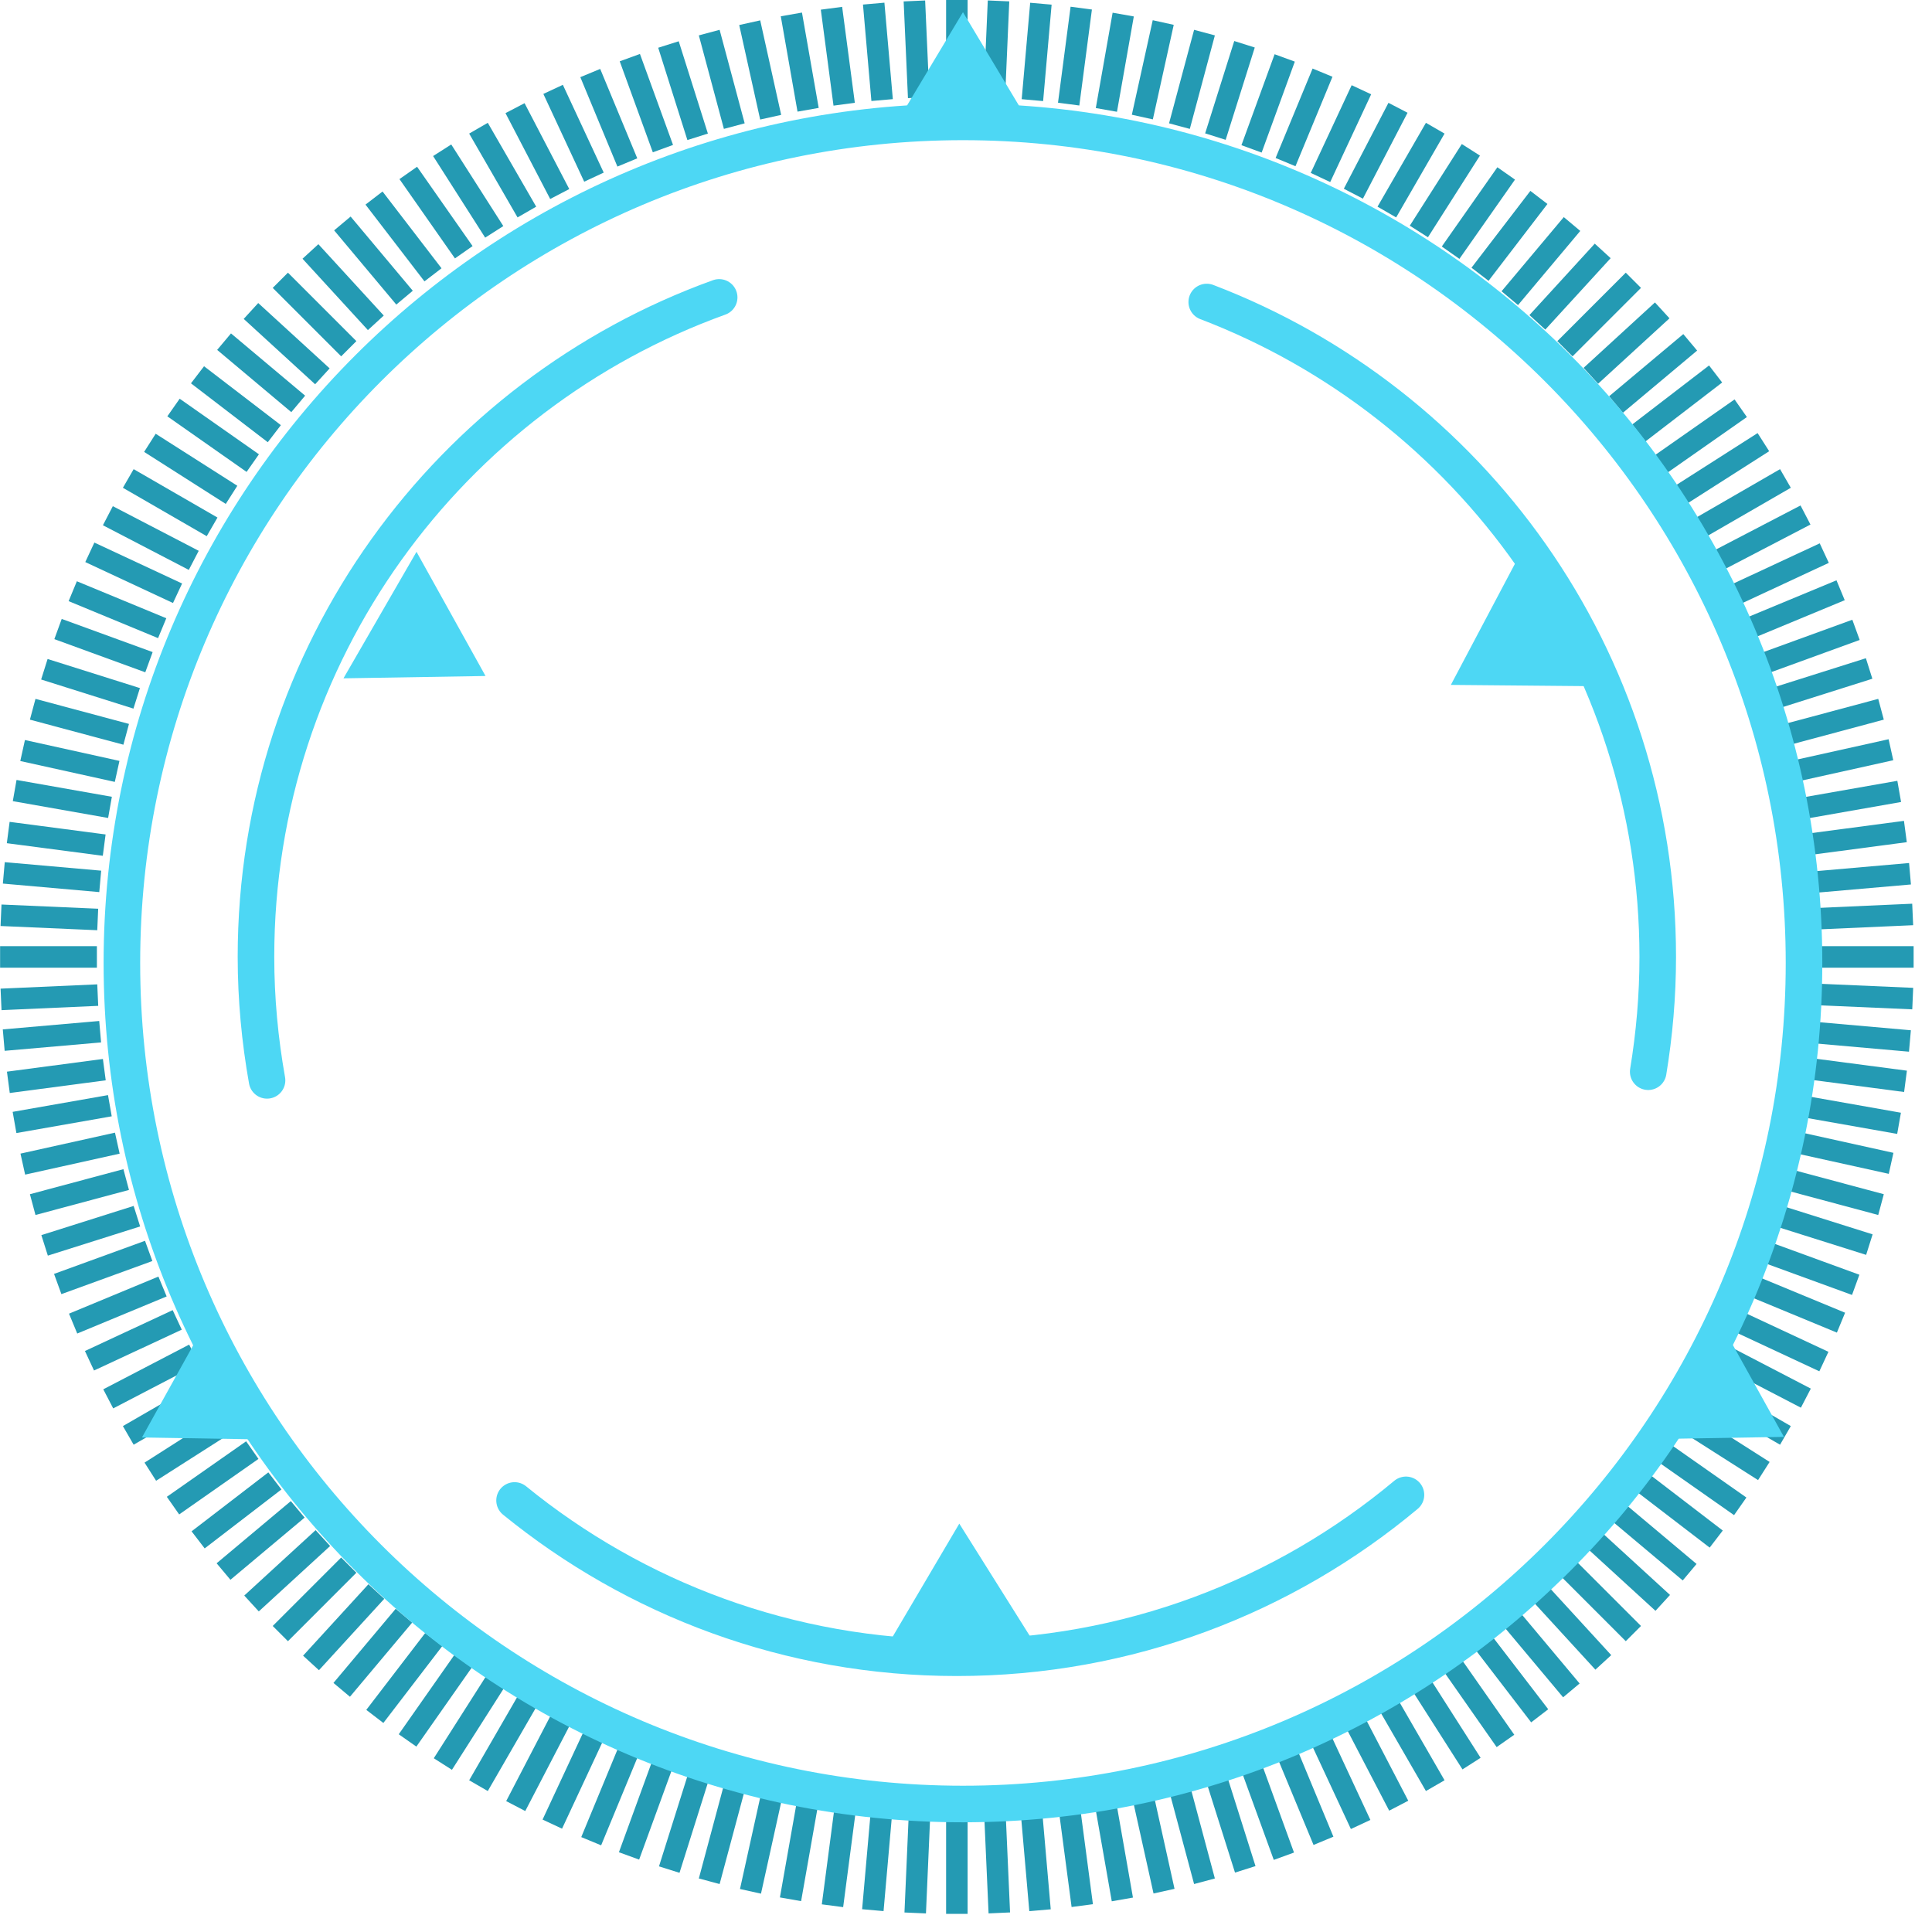 <svg 
 xmlns="http://www.w3.org/2000/svg"
 xmlns:xlink="http://www.w3.org/1999/xlink"
 width="158.5px" height="158.5px" viewBox="0 0 158.5 158.5">
<path fill-rule="evenodd"  fill="rgb(36, 154, 179)"
 d="M149.051,79.388 C149.051,79.388 149.051,77.623 149.051,77.623 C149.051,77.623 156.992,77.623 156.992,77.623 C156.992,77.623 156.992,79.388 156.992,79.388 C156.992,79.388 149.051,79.388 149.051,79.388 ZM148.708,71.493 C148.708,71.493 156.619,70.802 156.619,70.802 C156.619,70.802 156.772,72.561 156.772,72.561 C156.772,72.561 148.861,73.251 148.861,73.251 C148.861,73.251 148.708,71.493 148.708,71.493 ZM147.836,65.431 C147.836,65.431 155.657,64.057 155.657,64.057 C155.657,64.057 155.963,65.795 155.963,65.795 C155.963,65.795 148.141,67.169 148.141,67.169 C148.141,67.169 147.836,65.431 147.836,65.431 ZM146.419,59.390 C146.419,59.390 154.089,57.335 154.089,57.335 C154.089,57.335 154.546,59.039 154.546,59.039 C154.546,59.039 146.875,61.095 146.875,61.095 C146.875,61.095 146.419,59.390 146.419,59.390 ZM144.501,53.558 C144.501,53.558 151.964,50.843 151.964,50.843 C151.964,50.843 152.567,52.502 152.567,52.502 C152.567,52.502 145.104,55.216 145.104,55.216 C145.104,55.216 144.501,53.558 144.501,53.558 ZM142.090,47.928 C142.090,47.928 149.289,44.576 149.289,44.576 C149.289,44.576 150.034,46.176 150.034,46.176 C150.034,46.176 142.835,49.528 142.835,49.528 C142.835,49.528 142.090,47.928 142.090,47.928 ZM139.158,42.460 C139.158,42.460 146.035,38.489 146.035,38.489 C146.035,38.489 146.917,40.017 146.917,40.017 C146.917,40.017 140.040,43.988 140.040,43.988 C140.040,43.988 139.158,42.460 139.158,42.460 ZM135.796,37.323 C135.796,37.323 142.302,32.769 142.302,32.769 C142.302,32.769 143.314,34.215 143.314,34.215 C143.314,34.215 136.808,38.769 136.808,38.769 C136.808,38.769 135.796,37.323 135.796,37.323 ZM132.011,32.509 C132.011,32.509 138.097,27.408 138.097,27.408 C138.097,27.408 139.231,28.761 139.231,28.761 C139.231,28.761 133.144,33.862 133.144,33.862 C133.144,33.862 132.011,32.509 132.011,32.509 ZM127.763,27.986 C127.763,27.986 133.378,22.370 133.378,22.370 C133.378,22.370 134.626,23.618 134.626,23.618 C134.626,23.618 129.011,29.234 129.011,29.234 C129.011,29.234 127.763,27.986 127.763,27.986 ZM123.187,23.894 C123.187,23.894 128.292,17.811 128.292,17.811 C128.292,17.811 129.644,18.946 129.644,18.946 C129.644,18.946 124.538,25.029 124.538,25.029 C124.538,25.029 123.187,23.894 123.187,23.894 ZM118.284,20.224 C118.284,20.224 122.844,13.722 122.844,13.722 C122.844,13.722 124.289,14.735 124.289,14.735 C124.289,14.735 119.729,21.238 119.729,21.238 C119.729,21.238 118.284,20.224 118.284,20.224 ZM113.011,16.955 C113.011,16.955 116.982,10.076 116.982,10.076 C116.982,10.076 118.510,10.959 118.510,10.959 C118.510,10.959 114.540,17.837 114.540,17.837 C114.540,17.837 113.011,16.955 113.011,16.955 ZM107.532,14.187 C107.532,14.187 110.889,6.990 110.889,6.990 C110.889,6.990 112.489,7.736 112.489,7.736 C112.489,7.736 109.131,14.934 109.131,14.934 C109.131,14.934 107.532,14.187 107.532,14.187 ZM112.425,149.307 C112.425,149.307 110.825,150.051 110.825,150.051 C110.825,150.051 107.474,142.851 107.474,142.851 C107.474,142.851 109.073,142.106 109.073,142.106 C109.073,142.106 112.425,149.307 112.425,149.307 ZM101.847,11.912 C101.847,11.912 104.568,4.450 104.568,4.450 C104.568,4.450 106.226,5.055 106.226,5.055 C106.226,5.055 103.505,12.517 103.505,12.517 C103.505,12.517 101.847,11.912 101.847,11.912 ZM106.159,151.982 C106.159,151.982 104.500,152.585 104.500,152.585 C104.500,152.585 101.786,145.121 101.786,145.121 C101.786,145.121 103.444,144.518 103.444,144.518 C103.444,144.518 106.159,151.982 106.159,151.982 ZM95.908,146.893 C95.908,146.893 97.612,146.437 97.612,146.437 C97.612,146.437 99.667,154.108 99.667,154.108 C99.667,154.108 97.963,154.565 97.963,154.565 C97.963,154.565 95.908,146.893 95.908,146.893 ZM95.908,10.118 C95.908,10.118 97.963,2.447 97.963,2.447 C97.963,2.447 99.667,2.903 99.667,2.903 C99.667,2.903 97.612,10.575 97.612,10.575 C97.612,10.575 95.908,10.118 95.908,10.118 ZM89.899,8.864 C89.899,8.864 91.279,1.042 91.279,1.042 C91.279,1.042 93.017,1.349 93.017,1.349 C93.017,1.349 91.636,9.171 91.636,9.171 C91.636,9.171 89.899,8.864 89.899,8.864 ZM92.947,155.676 C92.947,155.676 91.209,155.981 91.209,155.981 C91.209,155.981 89.836,148.158 89.836,148.158 C89.836,148.158 91.574,147.853 91.574,147.853 C91.574,147.853 92.947,155.676 92.947,155.676 ZM83.819,8.137 C83.819,8.137 84.516,0.226 84.516,0.226 C84.516,0.226 86.274,0.381 86.274,0.381 C86.274,0.381 85.577,8.293 85.577,8.293 C85.577,8.293 83.819,8.137 83.819,8.137 ZM86.202,156.638 C86.202,156.638 84.444,156.791 84.444,156.791 C84.444,156.791 83.754,148.879 83.754,148.879 C83.754,148.879 85.512,148.726 85.512,148.726 C85.512,148.726 86.202,156.638 86.202,156.638 ZM77.618,149.069 C77.618,149.069 79.382,149.069 79.382,149.069 C79.382,149.069 79.382,157.012 79.382,157.012 C79.382,157.012 77.618,157.012 77.618,157.012 C77.618,157.012 77.618,149.069 77.618,149.069 ZM77.618,-0.000 C77.618,-0.000 79.382,-0.000 79.382,-0.000 C79.382,-0.000 79.382,7.942 79.382,7.942 C79.382,7.942 77.618,7.942 77.618,7.942 C77.618,7.942 77.618,-0.000 77.618,-0.000 ZM70.798,0.374 C70.798,0.374 72.556,0.220 72.556,0.220 C72.556,0.220 73.247,8.133 73.247,8.133 C73.247,8.133 71.489,8.286 71.489,8.286 C71.489,8.286 70.798,0.374 70.798,0.374 ZM73.183,148.874 C73.183,148.874 72.486,156.786 72.486,156.786 C72.486,156.786 70.728,156.631 70.728,156.631 C70.728,156.631 71.425,148.719 71.425,148.719 C71.425,148.719 73.183,148.874 73.183,148.874 ZM64.055,1.336 C64.055,1.336 65.793,1.031 65.793,1.031 C65.793,1.031 67.166,8.853 67.166,8.853 C67.166,8.853 65.428,9.159 65.428,9.159 C65.428,9.159 64.055,1.336 64.055,1.336 ZM67.102,148.148 C67.102,148.148 65.722,155.969 65.722,155.969 C65.722,155.969 63.984,155.663 63.984,155.663 C63.984,155.663 65.365,147.841 65.365,147.841 C65.365,147.841 67.102,148.148 67.102,148.148 ZM57.332,154.108 C57.332,154.108 59.388,146.437 59.388,146.437 C59.388,146.437 61.092,146.893 61.092,146.893 C61.092,146.893 59.037,154.565 59.037,154.565 C59.037,154.565 57.332,154.108 57.332,154.108 ZM57.332,2.903 C57.332,2.903 59.037,2.447 59.037,2.447 C59.037,2.447 61.092,10.118 61.092,10.118 C61.092,10.118 59.388,10.575 59.388,10.575 C59.388,10.575 57.332,2.903 57.332,2.903 ZM50.842,5.030 C50.842,5.030 52.501,4.427 52.501,4.427 C52.501,4.427 55.215,11.891 55.215,11.891 C55.215,11.891 53.557,12.494 53.557,12.494 C53.557,12.494 50.842,5.030 50.842,5.030 ZM55.155,145.100 C55.155,145.100 52.434,152.561 52.434,152.561 C52.434,152.561 50.776,151.956 50.776,151.956 C50.776,151.956 53.497,144.495 53.497,144.495 C53.497,144.495 55.155,145.100 55.155,145.100 ZM44.577,7.705 C44.577,7.705 46.177,6.960 46.177,6.960 C46.177,6.960 49.528,14.161 49.528,14.161 C49.528,14.161 47.928,14.906 47.928,14.906 C47.928,14.906 44.577,7.705 44.577,7.705 ZM49.469,142.824 C49.469,142.824 46.111,150.022 46.111,150.022 C46.111,150.022 44.512,149.276 44.512,149.276 C44.512,149.276 47.870,142.078 47.870,142.078 C47.870,142.078 49.469,142.824 49.469,142.824 ZM38.490,146.053 C38.490,146.053 42.460,139.174 42.460,139.174 C42.460,139.174 43.989,140.057 43.989,140.057 C43.989,140.057 40.018,146.935 40.018,146.935 C40.018,146.935 38.490,146.053 38.490,146.053 ZM38.490,10.959 C38.490,10.959 40.018,10.076 40.018,10.076 C40.018,10.076 43.989,16.955 43.989,16.955 C43.989,16.955 42.460,17.837 42.460,17.837 C42.460,17.837 38.490,10.959 38.490,10.959 ZM37.324,21.200 C37.324,21.200 32.771,14.693 32.771,14.693 C32.771,14.693 34.217,13.681 34.217,13.681 C34.217,13.681 38.770,20.188 38.770,20.188 C38.770,20.188 37.324,21.200 37.324,21.200 ZM32.512,24.987 C32.512,24.987 27.412,18.899 27.412,18.899 C27.412,18.899 28.765,17.766 28.765,17.766 C28.765,17.766 33.865,23.853 33.865,23.853 C33.865,23.853 32.512,24.987 32.512,24.987 ZM27.989,29.234 C27.989,29.234 22.374,23.618 22.374,23.618 C22.374,23.618 23.622,22.370 23.622,22.370 C23.622,22.370 29.237,27.986 29.237,27.986 C29.237,27.986 27.989,29.234 27.989,29.234 ZM23.898,33.812 C23.898,33.812 17.816,28.705 17.816,28.705 C17.816,28.705 18.951,27.353 18.951,27.353 C18.951,27.353 25.033,32.460 25.033,32.460 C25.033,32.460 23.898,33.812 23.898,33.812 ZM20.230,38.715 C20.230,38.715 13.728,34.155 13.728,34.155 C13.728,34.155 14.741,32.710 14.741,32.710 C14.741,32.710 21.243,37.270 21.243,37.270 C21.243,37.270 20.230,38.715 20.230,38.715 ZM16.960,43.988 C16.960,43.988 10.083,40.017 10.083,40.017 C10.083,40.017 10.965,38.489 10.965,38.489 C10.965,38.489 17.842,42.460 17.842,42.460 C17.842,42.460 16.960,43.988 16.960,43.988 ZM14.193,49.469 C14.193,49.469 6.997,46.111 6.997,46.111 C6.997,46.111 7.743,44.512 7.743,44.512 C7.743,44.512 14.939,47.870 14.939,47.870 C14.939,47.870 14.193,49.469 14.193,49.469 ZM11.919,55.155 C11.919,55.155 4.459,52.434 4.459,52.434 C4.459,52.434 5.063,50.776 5.063,50.776 C5.063,50.776 12.523,53.497 12.523,53.497 C12.523,53.497 11.919,55.155 11.919,55.155 ZM10.124,61.095 C10.124,61.095 2.454,59.039 2.454,59.039 C2.454,59.039 2.911,57.335 2.911,57.335 C2.911,57.335 10.581,59.390 10.581,59.390 C10.581,59.390 10.124,61.095 10.124,61.095 ZM8.871,67.106 C8.871,67.106 1.051,65.725 1.051,65.725 C1.051,65.725 1.357,63.987 1.357,63.987 C1.357,63.987 9.177,65.368 9.177,65.368 C9.177,65.368 8.871,67.106 8.871,67.106 ZM8.145,73.187 C8.145,73.187 0.235,72.489 0.235,72.489 C0.235,72.489 0.390,70.731 0.390,70.731 C0.390,70.731 8.300,71.429 8.300,71.429 C8.300,71.429 8.145,73.187 8.145,73.187 ZM7.949,79.388 C7.949,79.388 0.008,79.388 0.008,79.388 C0.008,79.388 0.008,77.623 0.008,77.623 C0.008,77.623 7.949,77.623 7.949,77.623 C7.949,77.623 7.949,79.388 7.949,79.388 ZM8.293,85.519 C8.293,85.519 0.382,86.209 0.382,86.209 C0.382,86.209 0.229,84.451 0.229,84.451 C0.229,84.451 8.140,83.761 8.140,83.761 C8.140,83.761 8.293,85.519 8.293,85.519 ZM9.166,91.581 C9.166,91.581 1.345,92.955 1.345,92.955 C1.345,92.955 1.039,91.216 1.039,91.216 C1.039,91.216 8.861,89.842 8.861,89.842 C8.861,89.842 9.166,91.581 9.166,91.581 ZM10.581,97.621 C10.581,97.621 2.911,99.677 2.911,99.677 C2.911,99.677 2.454,97.972 2.454,97.972 C2.454,97.972 10.124,95.917 10.124,95.917 C10.124,95.917 10.581,97.621 10.581,97.621 ZM12.500,103.454 C12.500,103.454 5.037,106.169 5.037,106.169 C5.037,106.169 4.434,104.510 4.434,104.510 C4.434,104.510 11.897,101.795 11.897,101.795 C11.897,101.795 12.500,103.454 12.500,103.454 ZM14.912,109.084 C14.912,109.084 7.713,112.435 7.713,112.435 C7.713,112.435 6.968,110.835 6.968,110.835 C6.968,110.835 14.167,107.483 14.167,107.483 C14.167,107.483 14.912,109.084 14.912,109.084 ZM17.842,114.552 C17.842,114.552 10.965,118.523 10.965,118.523 C10.965,118.523 10.083,116.995 10.083,116.995 C10.083,116.995 16.960,113.023 16.960,113.023 C16.960,113.023 17.842,114.552 17.842,114.552 ZM21.205,119.689 C21.205,119.689 14.699,124.243 14.699,124.243 C14.699,124.243 13.687,122.797 13.687,122.797 C13.687,122.797 20.193,118.243 20.193,118.243 C20.193,118.243 21.205,119.689 21.205,119.689 ZM24.991,124.503 C24.991,124.503 18.905,129.604 18.905,129.604 C18.905,129.604 17.771,128.251 17.771,128.251 C17.771,128.251 23.858,123.150 23.858,123.150 C23.858,123.150 24.991,124.503 24.991,124.503 ZM29.237,129.026 C29.237,129.026 23.622,134.642 23.622,134.642 C23.622,134.642 22.374,133.394 22.374,133.394 C22.374,133.394 27.989,127.778 27.989,127.778 C27.989,127.778 29.237,129.026 29.237,129.026 ZM33.814,133.118 C33.814,133.118 28.709,139.201 28.709,139.201 C28.709,139.201 27.357,138.066 27.357,138.066 C27.357,138.066 32.463,131.983 32.463,131.983 C32.463,131.983 33.814,133.118 33.814,133.118 ZM38.717,136.787 C38.717,136.787 34.158,143.290 34.158,143.290 C34.158,143.290 32.713,142.277 32.713,142.277 C32.713,142.277 37.273,135.774 37.273,135.774 C37.273,135.774 38.717,136.787 38.717,136.787 ZM118.510,146.053 C118.510,146.053 116.982,146.935 116.982,146.935 C116.982,146.935 113.011,140.057 113.011,140.057 C113.011,140.057 114.540,139.174 114.540,139.174 C114.540,139.174 118.510,146.053 118.510,146.053 ZM119.677,135.811 C119.677,135.811 124.230,142.318 124.230,142.318 C124.230,142.318 122.784,143.331 122.784,143.331 C122.784,143.331 118.231,136.823 118.231,136.823 C118.231,136.823 119.677,135.811 119.677,135.811 ZM124.490,132.025 C124.490,132.025 129.590,138.112 129.590,138.112 C129.590,138.112 128.237,139.246 128.237,139.246 C128.237,139.246 123.137,133.158 123.137,133.158 C123.137,133.158 124.490,132.025 124.490,132.025 ZM129.011,127.778 C129.011,127.778 134.626,133.394 134.626,133.394 C134.626,133.394 133.378,134.642 133.378,134.642 C133.378,134.642 127.763,129.026 127.763,129.026 C127.763,129.026 129.011,127.778 129.011,127.778 ZM133.103,123.200 C133.103,123.200 139.185,128.306 139.185,128.306 C139.185,128.306 138.050,129.658 138.050,129.658 C138.050,129.658 131.968,124.552 131.968,124.552 C131.968,124.552 133.103,123.200 133.103,123.200 ZM136.772,118.296 C136.772,118.296 143.274,122.856 143.274,122.856 C143.274,122.856 142.261,124.301 142.261,124.301 C142.261,124.301 135.759,119.741 135.759,119.741 C135.759,119.741 136.772,118.296 136.772,118.296 ZM140.040,113.023 C140.040,113.023 146.917,116.995 146.917,116.995 C146.917,116.995 146.035,118.523 146.035,118.523 C146.035,118.523 139.158,114.552 139.158,114.552 C139.158,114.552 140.040,113.023 140.040,113.023 ZM142.808,107.542 C142.808,107.542 150.004,110.901 150.004,110.901 C150.004,110.901 149.258,112.500 149.258,112.500 C149.258,112.500 142.062,109.142 142.062,109.142 C142.062,109.142 142.808,107.542 142.808,107.542 ZM145.083,101.856 C145.083,101.856 152.543,104.578 152.543,104.578 C152.543,104.578 151.939,106.236 151.939,106.236 C151.939,106.236 144.478,103.514 144.478,103.514 C144.478,103.514 145.083,101.856 145.083,101.856 ZM146.875,95.917 C146.875,95.917 154.546,97.972 154.546,97.972 C154.546,97.972 154.089,99.677 154.089,99.677 C154.089,99.677 146.419,97.621 146.419,97.621 C146.419,97.621 146.875,95.917 146.875,95.917 ZM148.130,89.906 C148.130,89.906 155.950,91.287 155.950,91.287 C155.950,91.287 155.644,93.025 155.644,93.025 C155.644,93.025 147.824,91.644 147.824,91.644 C147.824,91.644 148.130,89.906 148.130,89.906 ZM148.857,83.825 C148.857,83.825 156.767,84.522 156.767,84.522 C156.767,84.522 156.612,86.280 156.612,86.280 C156.612,86.280 148.702,85.583 148.702,85.583 C148.702,85.583 148.857,83.825 148.857,83.825 Z"/>
<path fill-rule="evenodd"  fill="rgb(36, 154, 179)"
 d="M149.021,76.256 C149.021,76.256 148.943,74.493 148.943,74.493 C148.943,74.493 156.876,74.140 156.876,74.140 C156.876,74.140 156.954,75.903 156.954,75.903 C156.954,75.903 149.021,76.256 149.021,76.256 ZM148.328,68.383 C148.328,68.383 156.200,67.343 156.200,67.343 C156.200,67.343 156.432,69.092 156.432,69.092 C156.432,69.092 148.559,70.133 148.559,70.133 C148.559,70.133 148.328,68.383 148.328,68.383 ZM147.188,62.366 C147.188,62.366 154.940,60.646 154.940,60.646 C154.940,60.646 155.322,62.369 155.322,62.369 C155.322,62.369 147.570,64.089 147.570,64.089 C147.570,64.089 147.188,62.366 147.188,62.366 ZM145.504,56.394 C145.504,56.394 153.076,54.000 153.076,54.000 C153.076,54.000 153.607,55.683 153.607,55.683 C153.607,55.683 146.036,58.077 146.036,58.077 C146.036,58.077 145.504,56.394 145.504,56.394 ZM143.329,50.653 C143.329,50.653 150.664,47.609 150.664,47.609 C150.664,47.609 151.340,49.240 151.340,49.240 C151.340,49.240 144.005,52.283 144.005,52.283 C144.005,52.283 143.329,50.653 143.329,50.653 ZM140.671,45.135 C140.671,45.135 147.714,41.468 147.714,41.468 C147.714,41.468 148.529,43.033 148.529,43.033 C148.529,43.033 141.486,46.701 141.486,46.701 C141.486,46.701 140.671,45.135 140.671,45.135 ZM137.499,39.803 C137.499,39.803 144.193,35.530 144.193,35.530 C144.193,35.530 145.142,37.018 145.142,37.018 C145.142,37.018 138.448,41.291 138.448,41.291 C138.448,41.291 137.499,39.803 137.499,39.803 ZM133.912,34.820 C133.912,34.820 140.210,29.982 140.210,29.982 C140.210,29.982 141.285,31.381 141.285,31.381 C141.285,31.381 134.987,36.220 134.987,36.220 C134.987,36.220 133.912,34.820 133.912,34.820 ZM129.917,30.179 C129.917,30.179 135.771,24.813 135.771,24.813 C135.771,24.813 136.964,26.114 136.964,26.114 C136.964,26.114 131.109,31.480 131.109,31.480 C131.109,31.480 129.917,30.179 129.917,30.179 ZM125.473,25.849 C125.473,25.849 130.834,19.989 130.834,19.989 C130.834,19.989 132.136,21.181 132.136,21.181 C132.136,21.181 126.775,27.040 126.775,27.040 C126.775,27.040 125.473,25.849 125.473,25.849 ZM120.720,21.964 C120.720,21.964 125.550,15.661 125.550,15.661 C125.550,15.661 126.951,16.734 126.951,16.734 C126.951,16.734 122.120,23.038 122.120,23.038 C122.120,23.038 120.720,21.964 120.720,21.964 ZM115.659,18.516 C115.659,18.516 119.926,11.817 119.926,11.817 C119.926,11.817 121.414,12.765 121.414,12.765 C121.414,12.765 117.148,19.464 117.148,19.464 C117.148,19.464 115.659,18.516 115.659,18.516 ZM110.247,15.484 C110.247,15.484 113.908,8.436 113.908,8.436 C113.908,8.436 115.474,9.250 115.474,9.250 C115.474,9.250 111.812,16.297 111.812,16.297 C111.812,16.297 110.247,15.484 110.247,15.484 ZM104.650,12.962 C104.650,12.962 107.685,5.623 107.685,5.623 C107.685,5.623 109.315,6.297 109.315,6.297 C109.315,6.297 106.280,13.637 106.280,13.637 C106.280,13.637 104.650,12.962 104.650,12.962 ZM115.533,147.731 C115.533,147.731 113.968,148.546 113.968,148.546 C113.968,148.546 110.300,141.501 110.300,141.501 C110.300,141.501 111.866,140.686 111.866,140.686 C111.866,140.686 115.533,147.731 115.533,147.731 ZM98.870,10.941 C98.870,10.941 101.257,3.366 101.257,3.366 C101.257,3.366 102.940,3.897 102.940,3.897 C102.940,3.897 100.553,11.472 100.553,11.472 C100.553,11.472 98.870,10.941 98.870,10.941 ZM109.392,150.682 C109.392,150.682 107.762,151.358 107.762,151.358 C107.762,151.358 104.719,144.022 104.719,144.022 C104.719,144.022 106.349,143.346 106.349,143.346 C106.349,143.346 109.392,150.682 109.392,150.682 ZM98.925,146.053 C98.925,146.053 100.608,145.521 100.608,145.521 C100.608,145.521 103.001,153.094 103.001,153.094 C103.001,153.094 101.319,153.626 101.319,153.626 C101.319,153.626 98.925,146.053 98.925,146.053 ZM92.856,9.413 C92.856,9.413 94.569,1.658 94.569,1.658 C94.569,1.658 96.292,2.038 96.292,2.038 C96.292,2.038 94.579,9.794 94.579,9.794 C94.579,9.794 92.856,9.413 92.856,9.413 ZM86.798,8.426 C86.798,8.426 87.830,0.551 87.830,0.551 C87.830,0.551 89.580,0.781 89.580,0.781 C89.580,0.781 88.547,8.656 88.547,8.656 C88.547,8.656 86.798,8.426 86.798,8.426 ZM96.357,154.958 C96.357,154.958 94.635,155.340 94.635,155.340 C94.635,155.340 92.915,147.586 92.915,147.586 C92.915,147.586 94.638,147.204 94.638,147.204 C94.638,147.204 96.357,154.958 96.357,154.958 ZM80.692,7.971 C80.692,7.971 81.037,0.036 81.037,0.036 C81.037,0.036 82.800,0.113 82.800,0.113 C82.800,0.113 82.455,8.048 82.455,8.048 C82.455,8.048 80.692,7.971 80.692,7.971 ZM89.662,156.219 C89.662,156.219 87.913,156.450 87.913,156.450 C87.913,156.450 86.872,148.576 86.872,148.576 C86.872,148.576 88.621,148.345 88.621,148.345 C88.621,148.345 89.662,156.219 89.662,156.219 ZM80.750,149.039 C80.750,149.039 82.513,148.961 82.513,148.961 C82.513,148.961 82.865,156.895 82.865,156.895 C82.865,156.895 81.102,156.974 81.102,156.974 C81.102,156.974 80.750,149.039 80.750,149.039 ZM74.135,0.116 C74.135,0.116 75.898,0.038 75.898,0.038 C75.898,0.038 76.251,7.973 76.251,7.973 C76.251,7.973 74.488,8.051 74.488,8.051 C74.488,8.051 74.135,0.116 74.135,0.116 ZM67.339,0.793 C67.339,0.793 69.089,0.561 69.089,0.561 C69.089,0.561 70.130,8.435 70.130,8.435 C70.130,8.435 68.380,8.667 68.380,8.667 C68.380,8.667 67.339,0.793 67.339,0.793 ZM76.311,149.041 C76.311,149.041 75.965,156.976 75.965,156.976 C75.965,156.976 74.202,156.899 74.202,156.899 C74.202,156.899 74.548,148.964 74.548,148.964 C74.548,148.964 76.311,149.041 76.311,149.041 ZM60.645,2.053 C60.645,2.053 62.368,1.671 62.368,1.671 C62.368,1.671 64.087,9.425 64.087,9.425 C64.087,9.425 62.364,9.807 62.364,9.807 C62.364,9.807 60.645,2.053 60.645,2.053 ZM70.204,148.585 C70.204,148.585 69.172,156.460 69.172,156.460 C69.172,156.460 67.422,156.231 67.422,156.231 C67.422,156.231 68.454,148.356 68.454,148.356 C68.454,148.356 70.204,148.585 70.204,148.585 ZM60.708,154.973 C60.708,154.973 62.421,147.218 62.421,147.218 C62.421,147.218 64.144,147.599 64.144,147.599 C64.144,147.599 62.431,155.354 62.431,155.354 C62.431,155.354 60.708,154.973 60.708,154.973 ZM53.999,3.917 C53.999,3.917 55.682,3.385 55.682,3.385 C55.682,3.385 58.075,10.958 58.075,10.958 C58.075,10.958 56.393,11.490 56.393,11.490 C56.393,11.490 53.999,3.917 53.999,3.917 ZM47.610,6.330 C47.610,6.330 49.240,5.654 49.240,5.654 C49.240,5.654 52.282,12.990 52.282,12.990 C52.282,12.990 50.652,13.666 50.652,13.666 C50.652,13.666 47.610,6.330 47.610,6.330 ZM58.133,146.070 C58.133,146.070 55.746,153.645 55.746,153.645 C55.746,153.645 54.063,153.115 54.063,153.115 C54.063,153.115 56.450,145.540 56.450,145.540 C56.450,145.540 58.133,146.070 58.133,146.070 ZM41.470,9.281 C41.470,9.281 43.035,8.465 43.035,8.465 C43.035,8.465 46.702,15.510 46.702,15.510 C46.702,15.510 45.137,16.325 45.137,16.325 C45.137,16.325 41.470,9.281 41.470,9.281 ZM52.352,144.050 C52.352,144.050 49.317,151.389 49.317,151.389 C49.317,151.389 47.686,150.714 47.686,150.714 C47.686,150.714 50.721,143.375 50.721,143.375 C50.721,143.375 52.352,144.050 52.352,144.050 ZM41.527,147.762 C41.527,147.762 45.188,140.714 45.188,140.714 C45.188,140.714 46.754,141.528 46.754,141.528 C46.754,141.528 43.092,148.576 43.092,148.576 C43.092,148.576 41.527,147.762 41.527,147.762 ZM35.532,12.802 C35.532,12.802 37.020,11.852 37.020,11.852 C37.020,11.852 41.292,18.547 41.292,18.547 C41.292,18.547 39.804,19.497 39.804,19.497 C39.804,19.497 35.532,12.802 35.532,12.802 ZM34.823,23.084 C34.823,23.084 29.985,16.786 29.985,16.786 C29.985,16.786 31.384,15.711 31.384,15.711 C31.384,15.711 36.222,22.009 36.222,22.009 C36.222,22.009 34.823,23.084 34.823,23.084 ZM30.183,27.081 C30.183,27.081 24.818,21.226 24.818,21.226 C24.818,21.226 26.119,20.033 26.119,20.033 C26.119,20.033 31.484,25.888 31.484,25.888 C31.484,25.888 30.183,27.081 30.183,27.081 ZM25.853,31.525 C25.853,31.525 19.994,26.163 19.994,26.163 C19.994,26.163 21.185,24.861 21.185,24.861 C21.185,24.861 27.044,30.222 27.044,30.222 C27.044,30.222 25.853,31.525 25.853,31.525 ZM21.969,36.280 C21.969,36.280 15.667,31.448 15.667,31.448 C15.667,31.448 16.740,30.047 16.740,30.047 C16.740,30.047 23.043,34.879 23.043,34.879 C23.043,34.879 21.969,36.280 21.969,36.280 ZM18.522,41.341 C18.522,41.341 11.824,37.074 11.824,37.074 C11.824,37.074 12.772,35.585 12.772,35.585 C12.772,35.585 19.470,39.852 19.470,39.852 C19.470,39.852 18.522,41.341 18.522,41.341 ZM15.489,46.754 C15.489,46.754 8.443,43.092 8.443,43.092 C8.443,43.092 9.256,41.526 9.256,41.526 C9.256,41.526 16.303,45.188 16.303,45.188 C16.303,45.188 15.489,46.754 15.489,46.754 ZM12.968,52.352 C12.968,52.352 5.630,49.317 5.630,49.317 C5.630,49.317 6.305,47.686 6.305,47.686 C6.305,47.686 13.643,50.721 13.643,50.721 C13.643,50.721 12.968,52.352 12.968,52.352 ZM10.948,58.134 C10.948,58.134 3.375,55.746 3.375,55.746 C3.375,55.746 3.905,54.063 3.905,54.063 C3.905,54.063 11.479,56.450 11.479,56.450 C11.479,56.450 10.948,58.134 10.948,58.134 ZM9.419,64.147 C9.419,64.147 1.665,62.434 1.665,62.434 C1.665,62.434 2.046,60.711 2.046,60.711 C2.046,60.711 9.800,62.424 9.800,62.424 C9.800,62.424 9.419,64.147 9.419,64.147 ZM8.434,70.208 C8.434,70.208 0.560,69.175 0.560,69.175 C0.560,69.175 0.789,67.425 0.789,67.425 C0.789,67.425 8.663,68.458 8.663,68.458 C8.663,68.458 8.434,70.208 8.434,70.208 ZM7.979,76.315 C7.979,76.315 0.045,75.969 0.045,75.969 C0.045,75.969 0.122,74.206 0.122,74.206 C0.122,74.206 8.055,74.552 8.055,74.552 C8.055,74.552 7.979,76.315 7.979,76.315 ZM8.058,82.519 C8.058,82.519 0.125,82.872 0.125,82.872 C0.125,82.872 0.046,81.108 0.046,81.108 C0.046,81.108 7.979,80.756 7.979,80.756 C7.979,80.756 8.058,82.519 8.058,82.519 ZM8.674,88.628 C8.674,88.628 0.801,89.669 0.801,89.669 C0.801,89.669 0.570,87.919 0.570,87.919 C0.570,87.919 8.442,86.878 8.442,86.878 C8.442,86.878 8.674,88.628 8.674,88.628 ZM9.815,94.645 C9.815,94.645 2.062,96.365 2.062,96.365 C2.062,96.365 1.680,94.642 1.680,94.642 C1.680,94.642 9.433,92.922 9.433,92.922 C9.433,92.922 9.815,94.645 9.815,94.645 ZM11.497,100.617 C11.497,100.617 3.925,103.011 3.925,103.011 C3.925,103.011 3.393,101.329 3.393,101.329 C3.393,101.329 10.965,98.934 10.965,98.934 C10.965,98.934 11.497,100.617 11.497,100.617 ZM13.672,106.359 C13.672,106.359 6.337,109.402 6.337,109.402 C6.337,109.402 5.661,107.772 5.661,107.772 C5.661,107.772 12.996,104.729 12.996,104.729 C12.996,104.729 13.672,106.359 13.672,106.359 ZM16.332,111.876 C16.332,111.876 9.288,115.544 9.288,115.544 C9.288,115.544 8.473,113.978 8.473,113.978 C8.473,113.978 15.517,110.310 15.517,110.310 C15.517,110.310 16.332,111.876 16.332,111.876 ZM19.502,117.209 C19.502,117.209 12.807,121.481 12.807,121.481 C12.807,121.481 11.858,119.993 11.858,119.993 C11.858,119.993 18.552,115.721 18.552,115.721 C18.552,115.721 19.502,117.209 19.502,117.209 ZM23.089,122.192 C23.089,122.192 16.792,127.030 16.792,127.030 C16.792,127.030 15.717,125.630 15.717,125.630 C15.717,125.630 22.014,120.792 22.014,120.792 C22.014,120.792 23.089,122.192 23.089,122.192 ZM27.085,126.832 C27.085,126.832 21.231,132.199 21.231,132.199 C21.231,132.199 20.039,130.898 20.039,130.898 C20.039,130.898 25.893,125.531 25.893,125.531 C25.893,125.531 27.085,126.832 27.085,126.832 ZM31.527,131.163 C31.527,131.163 26.167,137.023 26.167,137.023 C26.167,137.023 24.865,135.831 24.865,135.831 C24.865,135.831 30.225,129.971 30.225,129.971 C30.225,129.971 31.527,131.163 31.527,131.163 ZM36.282,135.047 C36.282,135.047 31.451,141.351 31.451,141.351 C31.451,141.351 30.050,140.277 30.050,140.277 C30.050,140.277 34.881,133.974 34.881,133.974 C34.881,133.974 36.282,135.047 36.282,135.047 ZM41.343,138.495 C41.343,138.495 37.077,145.194 37.077,145.194 C37.077,145.194 35.588,144.246 35.588,144.246 C35.588,144.246 39.855,137.547 39.855,137.547 C39.855,137.547 41.343,138.495 41.343,138.495 ZM121.468,144.210 C121.468,144.210 119.981,145.160 119.981,145.160 C119.981,145.160 115.709,138.464 115.709,138.464 C115.709,138.464 117.196,137.515 117.196,137.515 C117.196,137.515 121.468,144.210 121.468,144.210 ZM122.179,133.927 C122.179,133.927 127.016,140.226 127.016,140.226 C127.016,140.226 125.617,141.301 125.617,141.301 C125.617,141.301 120.780,135.002 120.780,135.002 C120.780,135.002 122.179,133.927 122.179,133.927 ZM126.819,129.931 C126.819,129.931 132.185,135.786 132.185,135.786 C132.185,135.786 130.884,136.978 130.884,136.978 C130.884,136.978 125.518,131.123 125.518,131.123 C125.518,131.123 126.819,129.931 126.819,129.931 ZM131.148,125.487 C131.148,125.487 137.007,130.849 137.007,130.849 C137.007,130.849 135.815,132.151 135.815,132.151 C135.815,132.151 129.957,126.789 129.957,126.789 C129.957,126.789 131.148,125.487 131.148,125.487 ZM135.032,120.732 C135.032,120.732 141.335,125.564 141.335,125.564 C141.335,125.564 140.261,126.965 140.261,126.965 C140.261,126.965 133.959,122.133 133.959,122.133 C133.959,122.133 135.032,120.732 135.032,120.732 ZM138.480,115.671 C138.480,115.671 145.178,119.937 145.178,119.937 C145.178,119.937 144.230,121.426 144.230,121.426 C144.230,121.426 137.532,117.159 137.532,117.159 C137.532,117.159 138.480,115.671 138.480,115.671 ZM141.511,110.258 C141.511,110.258 148.558,113.920 148.558,113.920 C148.558,113.920 147.744,115.486 147.744,115.486 C147.744,115.486 140.698,111.824 140.698,111.824 C140.698,111.824 141.511,110.258 141.511,110.258 ZM144.033,104.659 C144.033,104.659 151.371,107.695 151.371,107.695 C151.371,107.695 150.697,109.326 150.697,109.326 C150.697,109.326 143.359,106.290 143.359,106.290 C143.359,106.290 144.033,104.659 144.033,104.659 ZM146.054,98.878 C146.054,98.878 153.628,101.265 153.628,101.265 C153.628,101.265 153.097,102.949 153.097,102.949 C153.097,102.949 145.523,100.561 145.523,100.561 C145.523,100.561 146.054,98.878 146.054,98.878 ZM147.581,92.864 C147.581,92.864 155.335,94.578 155.335,94.578 C155.335,94.578 154.954,96.301 154.954,96.301 C154.954,96.301 147.200,94.588 147.200,94.588 C147.200,94.588 147.581,92.864 147.581,92.864 ZM148.568,86.804 C148.568,86.804 156.441,87.837 156.441,87.837 C156.441,87.837 156.212,89.587 156.212,89.587 C156.212,89.587 148.338,88.554 148.338,88.554 C148.338,88.554 148.568,86.804 148.568,86.804 ZM149.024,80.696 C149.024,80.696 156.957,81.042 156.957,81.042 C156.957,81.042 156.880,82.806 156.880,82.806 C156.880,82.806 148.947,82.460 148.947,82.460 C148.947,82.460 149.024,80.696 149.024,80.696 Z"/>
<path fill-rule="evenodd"  stroke="rgb(77, 215, 244)" stroke-width="3px" stroke-linecap="butt" stroke-linejoin="miter" fill="none"
 d="M79.000,10.000 C117.108,10.000 148.000,40.892 148.000,79.000 C148.000,117.108 117.108,148.000 79.000,148.000 C40.892,148.000 10.000,117.108 10.000,79.000 C10.000,40.892 40.892,10.000 79.000,10.000 Z"/>
<path fill-rule="evenodd"  stroke="rgb(77, 215, 244)" stroke-width="3px" stroke-linecap="round" stroke-linejoin="miter" fill="none"
 d="M99.000,24.777 C120.630,33.036 136.000,53.968 136.000,78.500 C136.000,81.711 135.724,84.856 135.218,87.923 M21.908,88.632 C21.323,85.341 21.000,81.959 21.000,78.500 C21.000,53.590 36.843,32.385 59.000,24.398 M115.344,122.637 C105.365,130.976 92.521,136.000 78.500,136.000 C64.739,136.000 52.111,131.160 42.214,123.097 "/>
<path fill-rule="evenodd"  fill="rgb(77, 215, 244)"
 d="M39.832,55.458 C39.832,55.458 34.170,45.270 34.170,45.270 C34.170,45.270 28.178,55.649 28.178,55.649 C28.178,55.649 39.832,55.458 39.832,55.458 Z"/>
<path fill-rule="evenodd"  fill="rgb(77, 215, 244)"
 d="M78.700,124.998 C78.700,124.998 72.991,134.683 72.991,134.683 C72.991,134.683 84.989,135.014 84.989,135.014 C84.989,135.014 78.700,124.998 78.700,124.998 Z"/>
<path fill-rule="evenodd"  fill="rgb(77, 215, 244)"
 d="M119.027,56.189 C119.027,56.189 130.269,56.291 130.269,56.291 C130.269,56.291 124.557,45.735 124.557,45.735 C124.557,45.735 119.027,56.189 119.027,56.189 Z"/>
<path fill-rule="evenodd"  fill="rgb(77, 215, 244)"
 d="M79.001,1.000 C79.001,1.000 84.993,10.997 84.993,10.997 C84.993,10.997 73.009,10.997 73.009,10.997 C73.009,10.997 79.001,1.000 79.001,1.000 Z"/>
<path fill-rule="evenodd"  fill="rgb(77, 215, 244)"
 d="M146.354,117.883 C146.354,117.883 135.022,118.069 135.022,118.069 C135.022,118.069 140.849,107.977 140.849,107.977 C140.849,107.977 146.354,117.883 146.354,117.883 Z"/>
<path fill-rule="evenodd"  fill="rgb(77, 215, 244)"
 d="M11.646,117.929 C11.646,117.929 17.151,108.022 17.151,108.022 C17.151,108.022 22.978,118.114 22.978,118.114 C22.978,118.114 11.646,117.929 11.646,117.929 Z"/>
</svg>
